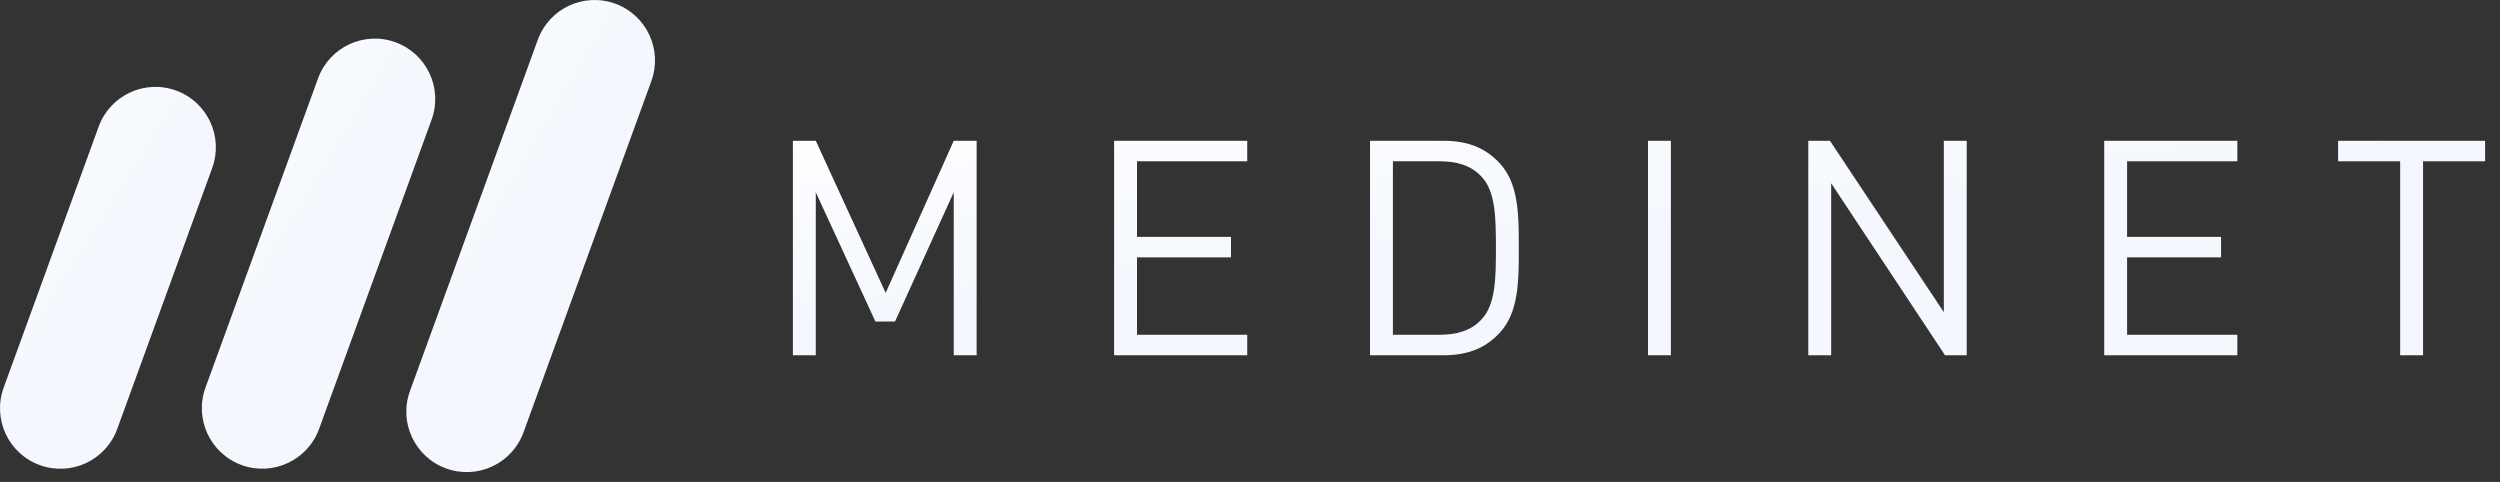 <svg width="166" height="32" viewBox="0 0 166 32" fill="none" xmlns="http://www.w3.org/2000/svg">
<rect x="0" y="0" width="166" height="32" fill="#333333" stroke="none"/>
<path fill-rule="evenodd" clip-rule="evenodd" d="M14.091 11.155L7.783 28.485C7.026 30.567 4.723 31.641 2.641 30.883C0.559 30.125 -0.515 27.823 0.243 25.741L6.551 8.41C7.309 6.328 9.611 5.254 11.693 6.012C13.775 6.77 14.849 9.072 14.091 11.155Z" fill="url(#paint0_linear_678_6460)"/>
<path fill-rule="evenodd" clip-rule="evenodd" d="M28.658 7.949L21.186 28.481C20.428 30.563 18.125 31.637 16.043 30.879C13.961 30.121 12.887 27.819 13.645 25.736L21.118 5.205C21.876 3.123 24.178 2.049 26.261 2.807C28.343 3.565 29.416 5.867 28.658 7.949Z" fill="url(#paint1_linear_678_6460)"/>
<path fill-rule="evenodd" clip-rule="evenodd" d="M43.25 5.386L34.762 28.706C34.004 30.788 31.702 31.862 29.619 31.104C27.537 30.346 26.464 28.044 27.222 25.962L35.71 2.641C36.467 0.559 38.77 -0.515 40.852 0.243C42.934 1.001 44.008 3.303 43.25 5.386Z" fill="url(#paint2_linear_678_6460)"/>
<path d="M64.848 23.589V9.349H63.328L58.808 19.449L54.168 9.349H52.648V23.589H54.168V12.769L58.128 21.349H59.428L63.328 12.769V23.589H64.848Z" fill="url(#paint3_linear_678_6460)"/>
<path d="M82.817 23.589V22.229H75.497V17.089H81.737V15.729H75.497V10.709H82.817V9.349H73.977V23.589H82.817Z" fill="url(#paint4_linear_678_6460)"/>
<path d="M100.849 16.469C100.849 14.289 100.849 12.209 99.589 10.849C98.629 9.809 97.449 9.349 95.849 9.349H90.969V23.589H95.849C97.449 23.589 98.629 23.129 99.589 22.089C100.849 20.729 100.849 18.649 100.849 16.469ZM99.329 16.469C99.329 18.449 99.309 20.209 98.389 21.189C97.669 21.989 96.669 22.229 95.589 22.229H92.489V10.709H95.589C96.669 10.709 97.669 10.949 98.389 11.749C99.309 12.729 99.329 14.489 99.329 16.469Z" fill="url(#paint5_linear_678_6460)"/>
<path d="M110.946 23.589V9.349H109.426V23.589H110.946Z" fill="url(#paint6_linear_678_6460)"/>
<path d="M130.59 23.589V9.349H129.07V20.729L121.51 9.349H120.07V23.589H121.59V12.169L129.15 23.589H130.59Z" fill="url(#paint7_linear_678_6460)"/>
<path d="M148.559 23.589V22.229H141.239V17.089H147.479V15.729H141.239V10.709H148.559V9.349H139.719V23.589H148.559Z" fill="url(#paint8_linear_678_6460)"/>
<path d="M165.011 10.709V9.349H155.251V10.709H159.371V23.589H160.891V10.709H165.011Z" fill="url(#paint9_linear_678_6460)"/>
<defs>
<linearGradient id="paint0_linear_678_6460" x1="4.047" y1="21.933" x2="-8.353" y2="14.05" gradientUnits="userSpaceOnUse">
<stop stop-color="#F4F8FE"/>
<stop offset="1" stop-color="white"/>
</linearGradient>
<linearGradient id="paint1_linear_678_6460" x1="17.779" y1="20.768" x2="4.062" y2="12.397" gradientUnits="userSpaceOnUse">
<stop stop-color="#F4F8FE"/>
<stop offset="1" stop-color="white"/>
</linearGradient>
<linearGradient id="paint2_linear_678_6460" x1="31.641" y1="19.982" x2="16.794" y2="11.186" gradientUnits="userSpaceOnUse">
<stop stop-color="#F4F8FE"/>
<stop offset="1" stop-color="white"/>
</linearGradient>
<linearGradient id="paint3_linear_678_6460" x1="84.374" y1="18.426" x2="82.663" y2="3.238" gradientUnits="userSpaceOnUse">
<stop stop-color="#F4F8FE"/>
<stop offset="1" stop-color="white"/>
</linearGradient>
<linearGradient id="paint4_linear_678_6460" x1="84.374" y1="18.426" x2="82.663" y2="3.238" gradientUnits="userSpaceOnUse">
<stop stop-color="#F4F8FE"/>
<stop offset="1" stop-color="white"/>
</linearGradient>
<linearGradient id="paint5_linear_678_6460" x1="84.374" y1="18.426" x2="82.663" y2="3.238" gradientUnits="userSpaceOnUse">
<stop stop-color="#F4F8FE"/>
<stop offset="1" stop-color="white"/>
</linearGradient>
<linearGradient id="paint6_linear_678_6460" x1="84.374" y1="18.426" x2="82.663" y2="3.238" gradientUnits="userSpaceOnUse">
<stop stop-color="#F4F8FE"/>
<stop offset="1" stop-color="white"/>
</linearGradient>
<linearGradient id="paint7_linear_678_6460" x1="84.374" y1="18.426" x2="82.663" y2="3.238" gradientUnits="userSpaceOnUse">
<stop stop-color="#F4F8FE"/>
<stop offset="1" stop-color="white"/>
</linearGradient>
<linearGradient id="paint8_linear_678_6460" x1="84.374" y1="18.426" x2="82.663" y2="3.238" gradientUnits="userSpaceOnUse">
<stop stop-color="#F4F8FE"/>
<stop offset="1" stop-color="white"/>
</linearGradient>
<linearGradient id="paint9_linear_678_6460" x1="84.374" y1="18.426" x2="82.663" y2="3.238" gradientUnits="userSpaceOnUse">
<stop stop-color="#F4F8FE"/>
<stop offset="1" stop-color="white"/>
</linearGradient>
</defs>
</svg>
